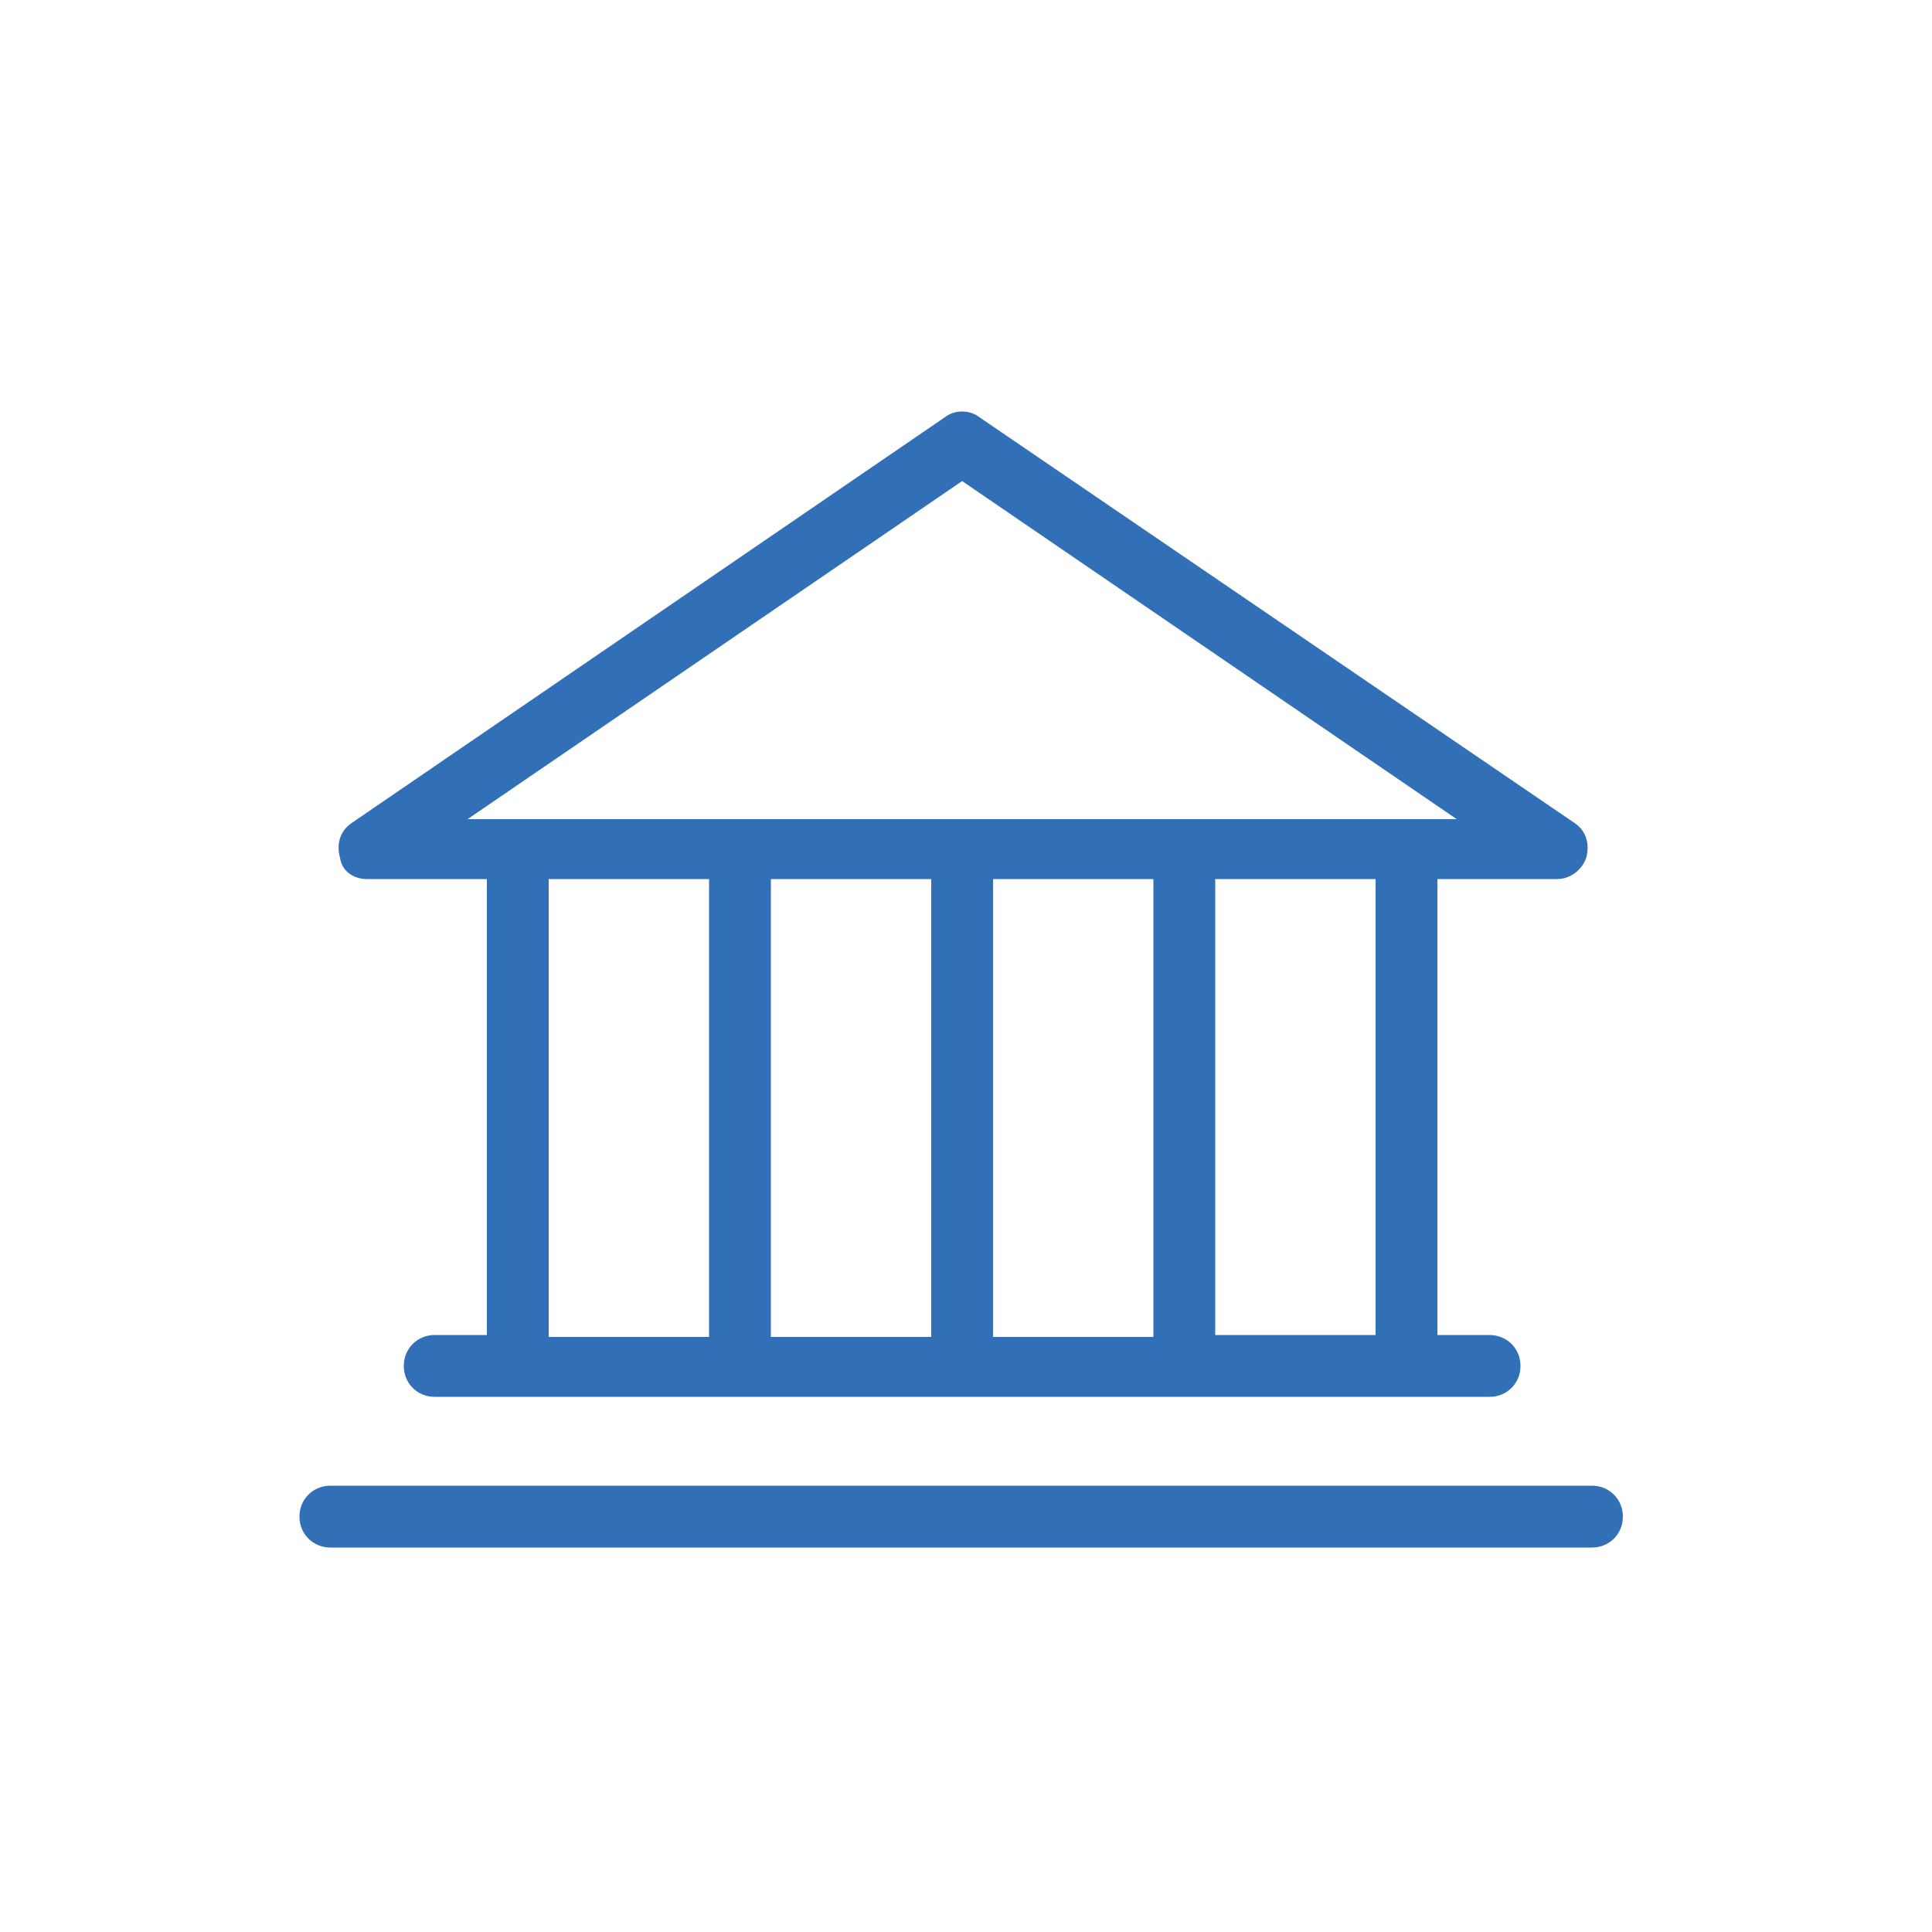 <?xml version="1.0" encoding="utf-8"?>
<!-- Generator: Adobe Illustrator 21.0.2, SVG Export Plug-In . SVG Version: 6.00 Build 0)  -->
<svg version="1.1" id="Layer_1" xmlns="http://www.w3.org/2000/svg" xmlns:xlink="http://www.w3.org/1999/xlink" x="0px" y="0px"
	 viewBox="0 0 100 100" style="enable-background:new 0 0 100 100;" xml:space="preserve">
<style type="text/css">
	.st0{fill:#2F6FB7;}
	.st1{fill:#306FB7;}
	.st2{fill:#C569A9;}
	.st3{fill:#316FB7;}
	.st4{fill:#326FB7;}
</style>
<g>
	<path class="st3" d="M19,45.5h6.2v23.6h-2.7c-0.9,0-1.6,0.7-1.6,1.6s0.7,1.6,1.6,1.6h54.6c0.9,0,1.6-0.7,1.6-1.6s-0.7-1.6-1.6-1.6
		h-2.7V45.5h6.2c0.7,0,1.3-0.5,1.5-1.1c0.2-0.7,0-1.4-0.6-1.8l-30.8-21c-0.5-0.4-1.3-0.4-1.8,0l-30.7,21c-0.6,0.4-0.8,1.1-0.6,1.8
		C17.7,45.1,18.3,45.5,19,45.5z M59.7,69.2h-8.3V45.5h8.3V69.2z M48.2,69.2h-8.3V45.5h8.3V69.2z M36.7,69.2h-8.3V45.5h8.3V69.2z
		 M62.9,69.2V45.5h8.3v23.6H62.9z M24.2,42.4l25.6-17.5l25.6,17.5H24.2z"/>
	<path class="st3" d="M82.4,76.9H17.1c-0.9,0-1.6,0.7-1.6,1.6s0.7,1.6,1.6,1.6h65.3c0.9,0,1.6-0.7,1.6-1.6S83.3,76.9,82.4,76.9z"/>
</g>
</svg>
